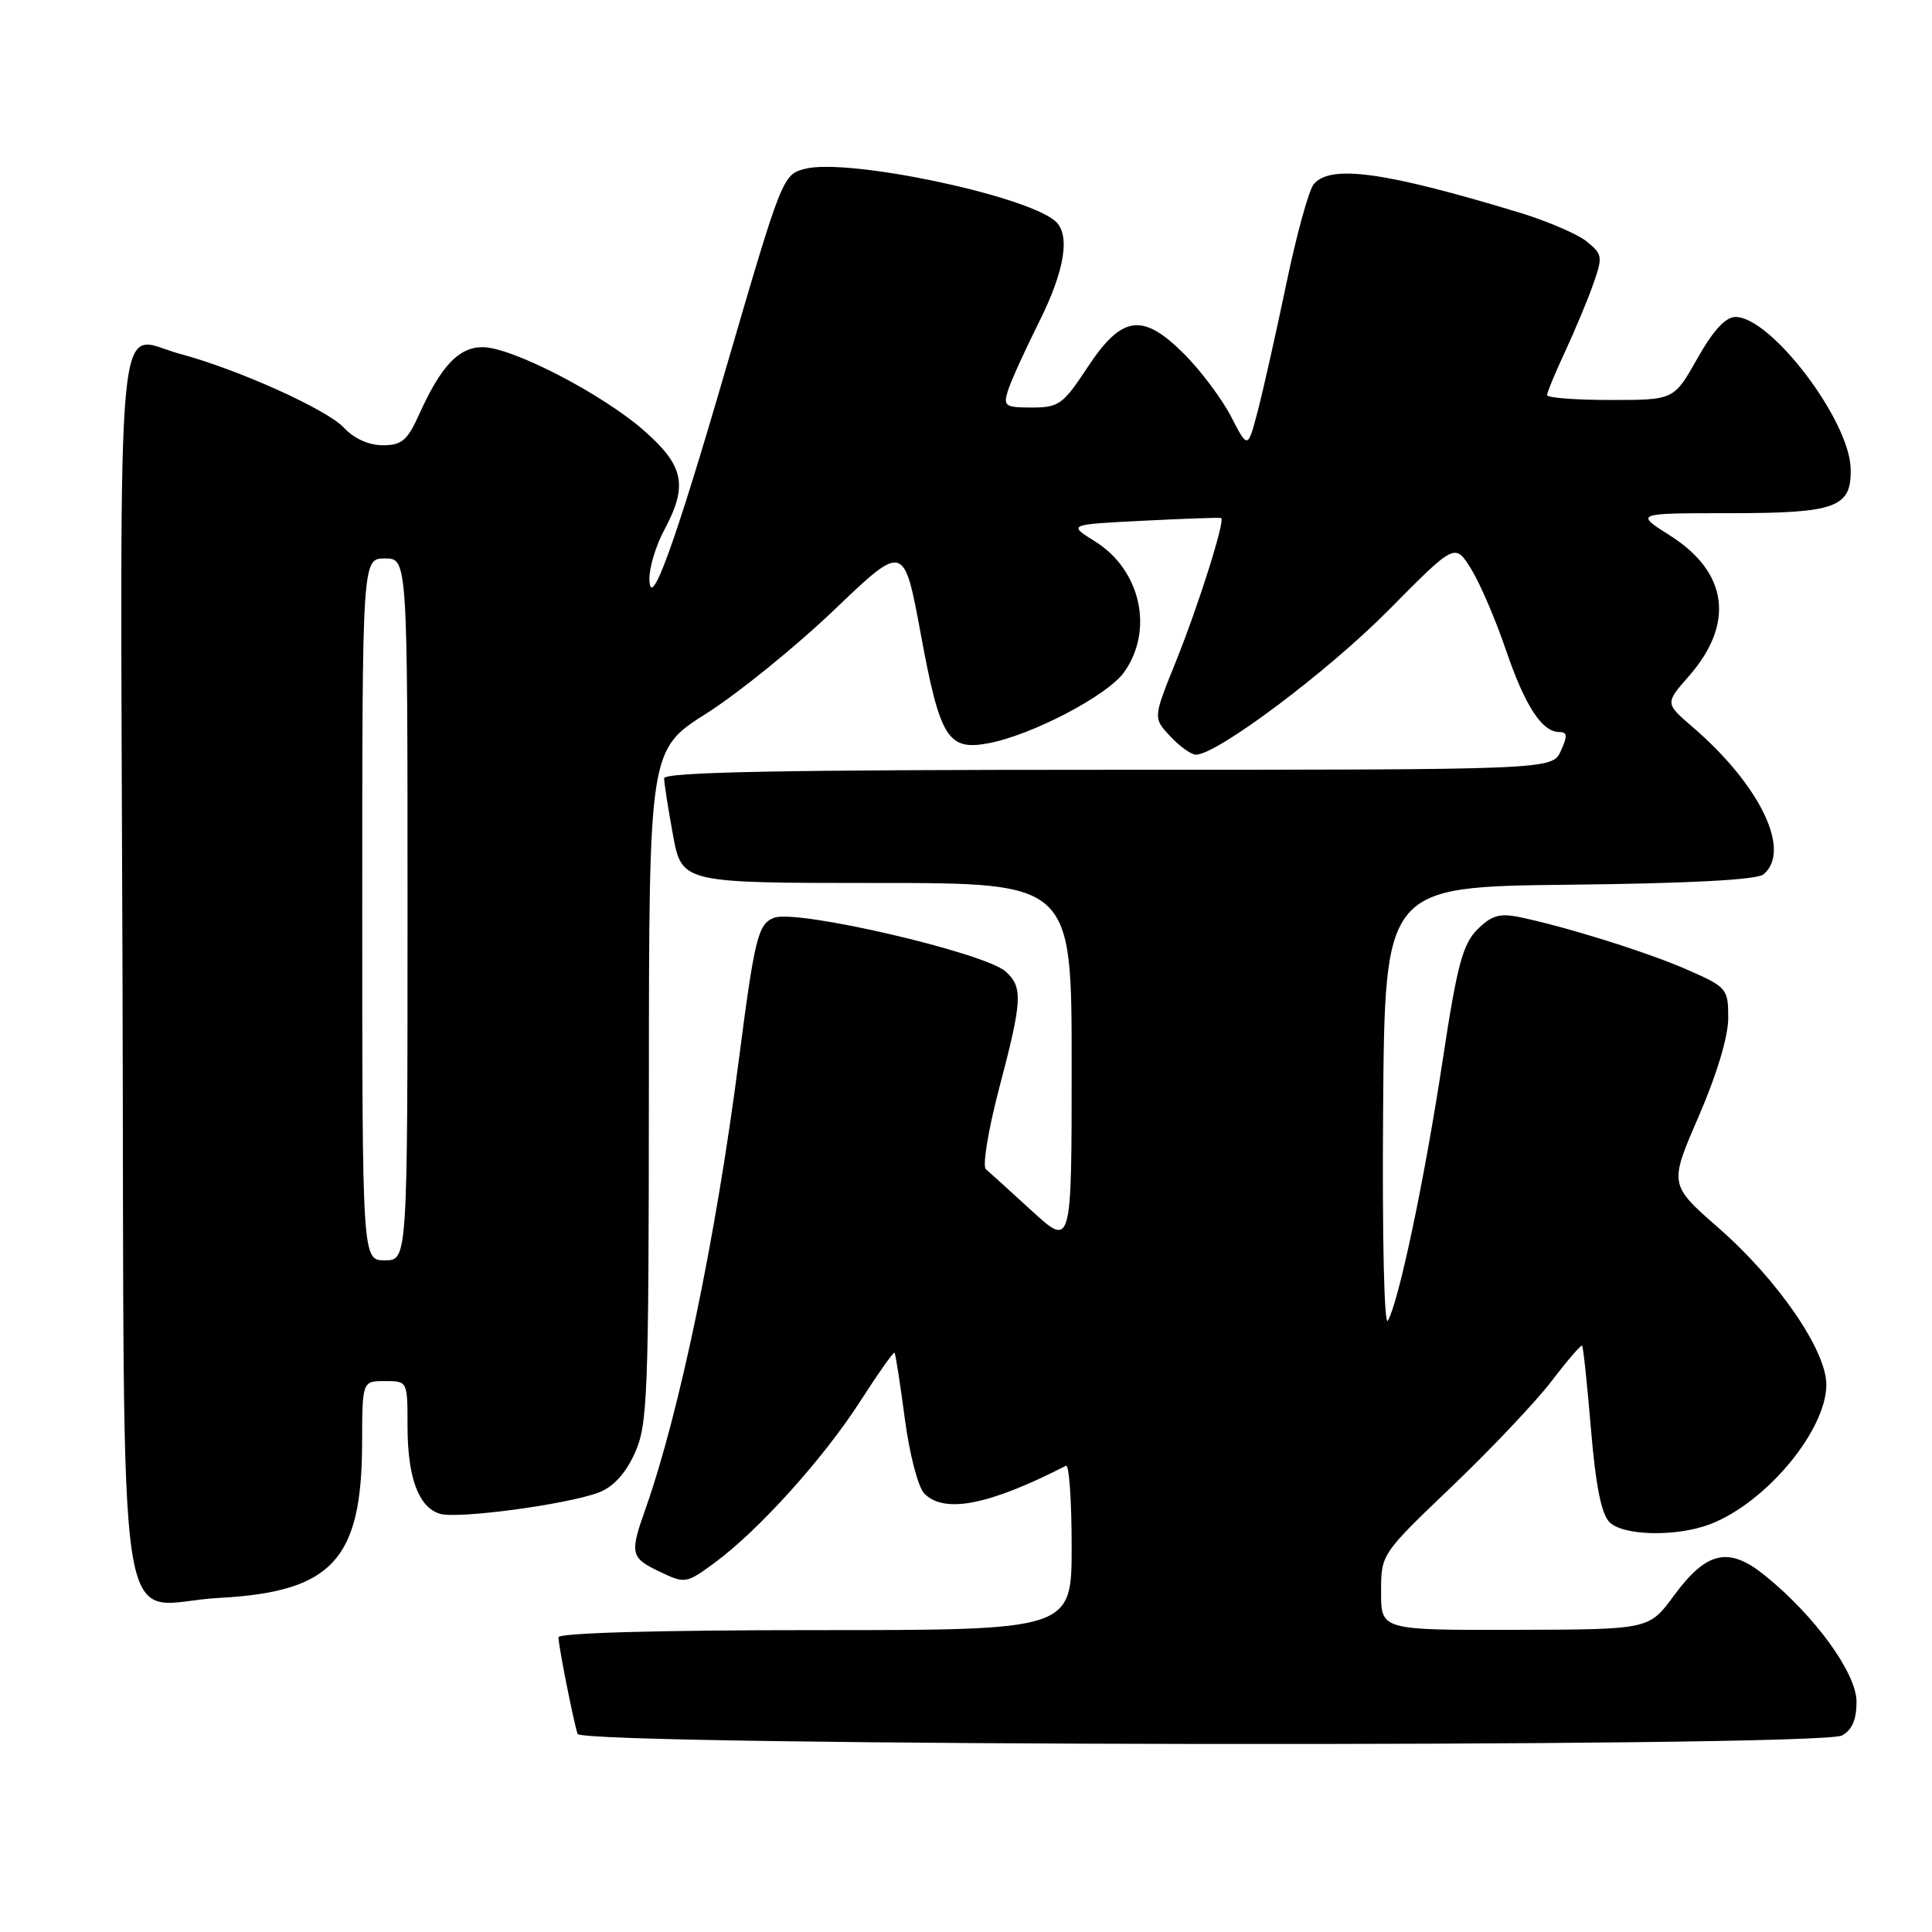 <?xml version="1.0" encoding="UTF-8" standalone="no"?>
<!DOCTYPE svg PUBLIC "-//W3C//DTD SVG 1.1//EN" "http://www.w3.org/Graphics/SVG/1.1/DTD/svg11.dtd" >
<svg xmlns="http://www.w3.org/2000/svg" xmlns:xlink="http://www.w3.org/1999/xlink" version="1.1" viewBox="0 0 256 256">
 <g >
 <path fill="currentColor"
d=" M 244.07 229.96 C 245.40 229.25 246.00 227.87 246.00 225.50 C 246.00 221.70 240.47 214.08 233.81 208.72 C 229.04 204.88 226.13 205.54 221.77 211.47 C 218.50 215.92 218.50 215.92 200.75 215.96 C 183.00 216.00 183.00 216.00 183.00 210.96 C 183.00 205.93 183.00 205.93 192.44 196.91 C 197.63 191.95 203.56 185.67 205.62 182.97 C 207.69 180.26 209.50 178.16 209.64 178.31 C 209.79 178.45 210.31 183.42 210.81 189.35 C 211.43 196.82 212.19 200.62 213.27 201.70 C 215.08 203.51 222.14 203.66 226.58 201.97 C 233.99 199.15 242.00 189.54 242.00 183.46 C 242.00 178.93 235.56 169.57 227.75 162.74 C 221.16 156.97 221.16 156.97 225.08 147.94 C 227.48 142.40 229.00 137.35 229.00 134.89 C 229.00 131.02 228.83 130.81 223.71 128.55 C 218.44 126.22 207.44 122.77 201.28 121.51 C 198.70 120.98 197.59 121.32 195.74 123.18 C 193.81 125.12 193.06 127.95 191.16 140.50 C 188.77 156.23 185.36 172.45 183.90 175.00 C 183.41 175.86 183.14 163.82 183.27 147.00 C 183.50 117.50 183.50 117.50 207.92 117.23 C 223.88 117.06 232.80 116.58 233.67 115.86 C 237.42 112.75 233.25 104.06 224.29 96.34 C 220.63 93.19 220.63 93.19 223.76 89.62 C 229.88 82.66 228.98 75.85 221.33 70.99 C 216.61 68.00 216.61 68.00 229.11 68.00 C 243.36 68.00 245.37 67.26 245.22 62.05 C 245.04 55.64 234.66 42.00 229.97 42.00 C 228.64 42.00 227.02 43.76 224.91 47.50 C 221.81 53.00 221.81 53.00 213.40 53.00 C 208.78 53.00 205.00 52.71 205.00 52.35 C 205.00 51.99 206.07 49.40 207.38 46.60 C 208.68 43.79 210.37 39.77 211.11 37.65 C 212.39 34.04 212.34 33.69 210.25 32.00 C 209.03 31.01 204.99 29.28 201.27 28.15 C 183.45 22.75 176.27 21.76 174.07 24.42 C 173.42 25.20 171.78 31.16 170.43 37.67 C 169.07 44.18 167.37 51.75 166.65 54.50 C 165.34 59.50 165.34 59.50 163.13 55.21 C 161.91 52.85 159.11 49.11 156.90 46.90 C 151.37 41.37 148.65 41.76 144.05 48.75 C 140.87 53.58 140.29 54.00 136.73 54.00 C 133.18 54.00 132.92 53.82 133.56 51.75 C 133.95 50.51 135.78 46.47 137.63 42.77 C 141.14 35.78 141.89 30.97 139.75 29.23 C 135.49 25.77 112.32 20.95 106.71 22.36 C 103.71 23.11 103.62 23.35 96.14 49.00 C 89.35 72.33 86.14 81.15 86.05 76.75 C 86.02 75.23 86.90 72.31 88.00 70.26 C 91.18 64.33 90.66 61.75 85.36 57.08 C 79.80 52.19 67.83 46.00 63.94 46.00 C 60.79 46.00 58.44 48.49 55.56 54.86 C 53.98 58.37 53.24 59.00 50.71 59.00 C 48.88 59.00 46.90 58.11 45.58 56.68 C 43.33 54.26 31.53 48.94 23.82 46.88 C 15.20 44.57 15.93 36.72 16.23 128.06 C 16.54 222.51 15.01 212.48 29.03 211.73 C 44.01 210.93 47.94 206.69 47.98 191.25 C 48.00 183.00 48.00 183.00 51.00 183.00 C 54.00 183.00 54.00 183.01 54.00 188.95 C 54.00 195.77 55.44 199.69 58.27 200.58 C 60.56 201.31 75.18 199.35 79.38 197.75 C 81.25 197.03 82.90 195.24 84.10 192.58 C 85.82 188.81 85.96 185.14 85.98 143.92 C 86.00 99.35 86.00 99.35 93.63 94.52 C 97.82 91.86 105.42 85.70 110.52 80.83 C 119.78 71.97 119.78 71.97 122.01 84.03 C 124.54 97.76 125.59 99.48 130.90 98.50 C 136.69 97.43 146.73 92.18 148.95 89.07 C 152.93 83.48 151.15 75.50 145.08 71.73 C 141.50 69.50 141.50 69.50 151.50 69.00 C 157.00 68.72 161.64 68.56 161.81 68.64 C 162.38 68.91 158.78 80.31 155.77 87.76 C 152.79 95.14 152.79 95.14 155.07 97.57 C 156.32 98.91 157.85 100.00 158.47 100.00 C 161.26 100.00 175.97 88.96 183.98 80.86 C 192.80 71.94 192.80 71.94 194.93 75.39 C 196.11 77.29 198.17 82.10 199.53 86.09 C 202.07 93.54 204.32 97.00 206.63 97.00 C 207.68 97.00 207.72 97.52 206.82 99.50 C 205.68 102.00 205.68 102.00 146.84 102.00 C 103.62 102.00 88.00 102.30 88.00 103.13 C 88.00 103.76 88.53 107.13 89.17 110.63 C 90.35 117.00 90.35 117.00 116.17 117.00 C 142.00 117.00 142.00 117.00 142.00 141.14 C 142.00 165.27 142.00 165.27 136.75 160.47 C 133.86 157.83 131.11 155.33 130.63 154.92 C 130.16 154.51 130.95 149.71 132.38 144.25 C 135.47 132.55 135.57 130.82 133.25 128.73 C 130.46 126.23 105.59 120.45 102.57 121.61 C 100.44 122.43 100.00 124.21 97.89 140.50 C 94.88 163.87 90.03 187.20 85.55 199.88 C 83.42 205.90 83.53 206.41 87.42 208.26 C 90.77 209.86 90.93 209.84 94.67 207.09 C 100.46 202.85 109.08 193.30 113.95 185.73 C 116.34 182.01 118.41 179.09 118.53 179.23 C 118.66 179.38 119.28 183.31 119.89 187.97 C 120.52 192.73 121.66 197.09 122.49 197.92 C 125.17 200.60 131.07 199.43 141.25 194.22 C 141.66 194.01 142.00 198.82 142.00 204.92 C 142.00 216.00 142.00 216.00 108.00 216.00 C 87.17 216.00 74.00 216.37 74.00 216.95 C 74.00 218.08 75.96 227.95 76.53 229.75 C 77.06 231.39 241.02 231.60 244.07 229.96 Z  M 48.00 120.50 C 48.00 74.00 48.00 74.00 51.00 74.00 C 54.00 74.00 54.00 74.00 54.00 120.50 C 54.00 167.00 54.00 167.00 51.00 167.00 C 48.00 167.00 48.00 167.00 48.00 120.50 Z "/>
</g>
</svg>